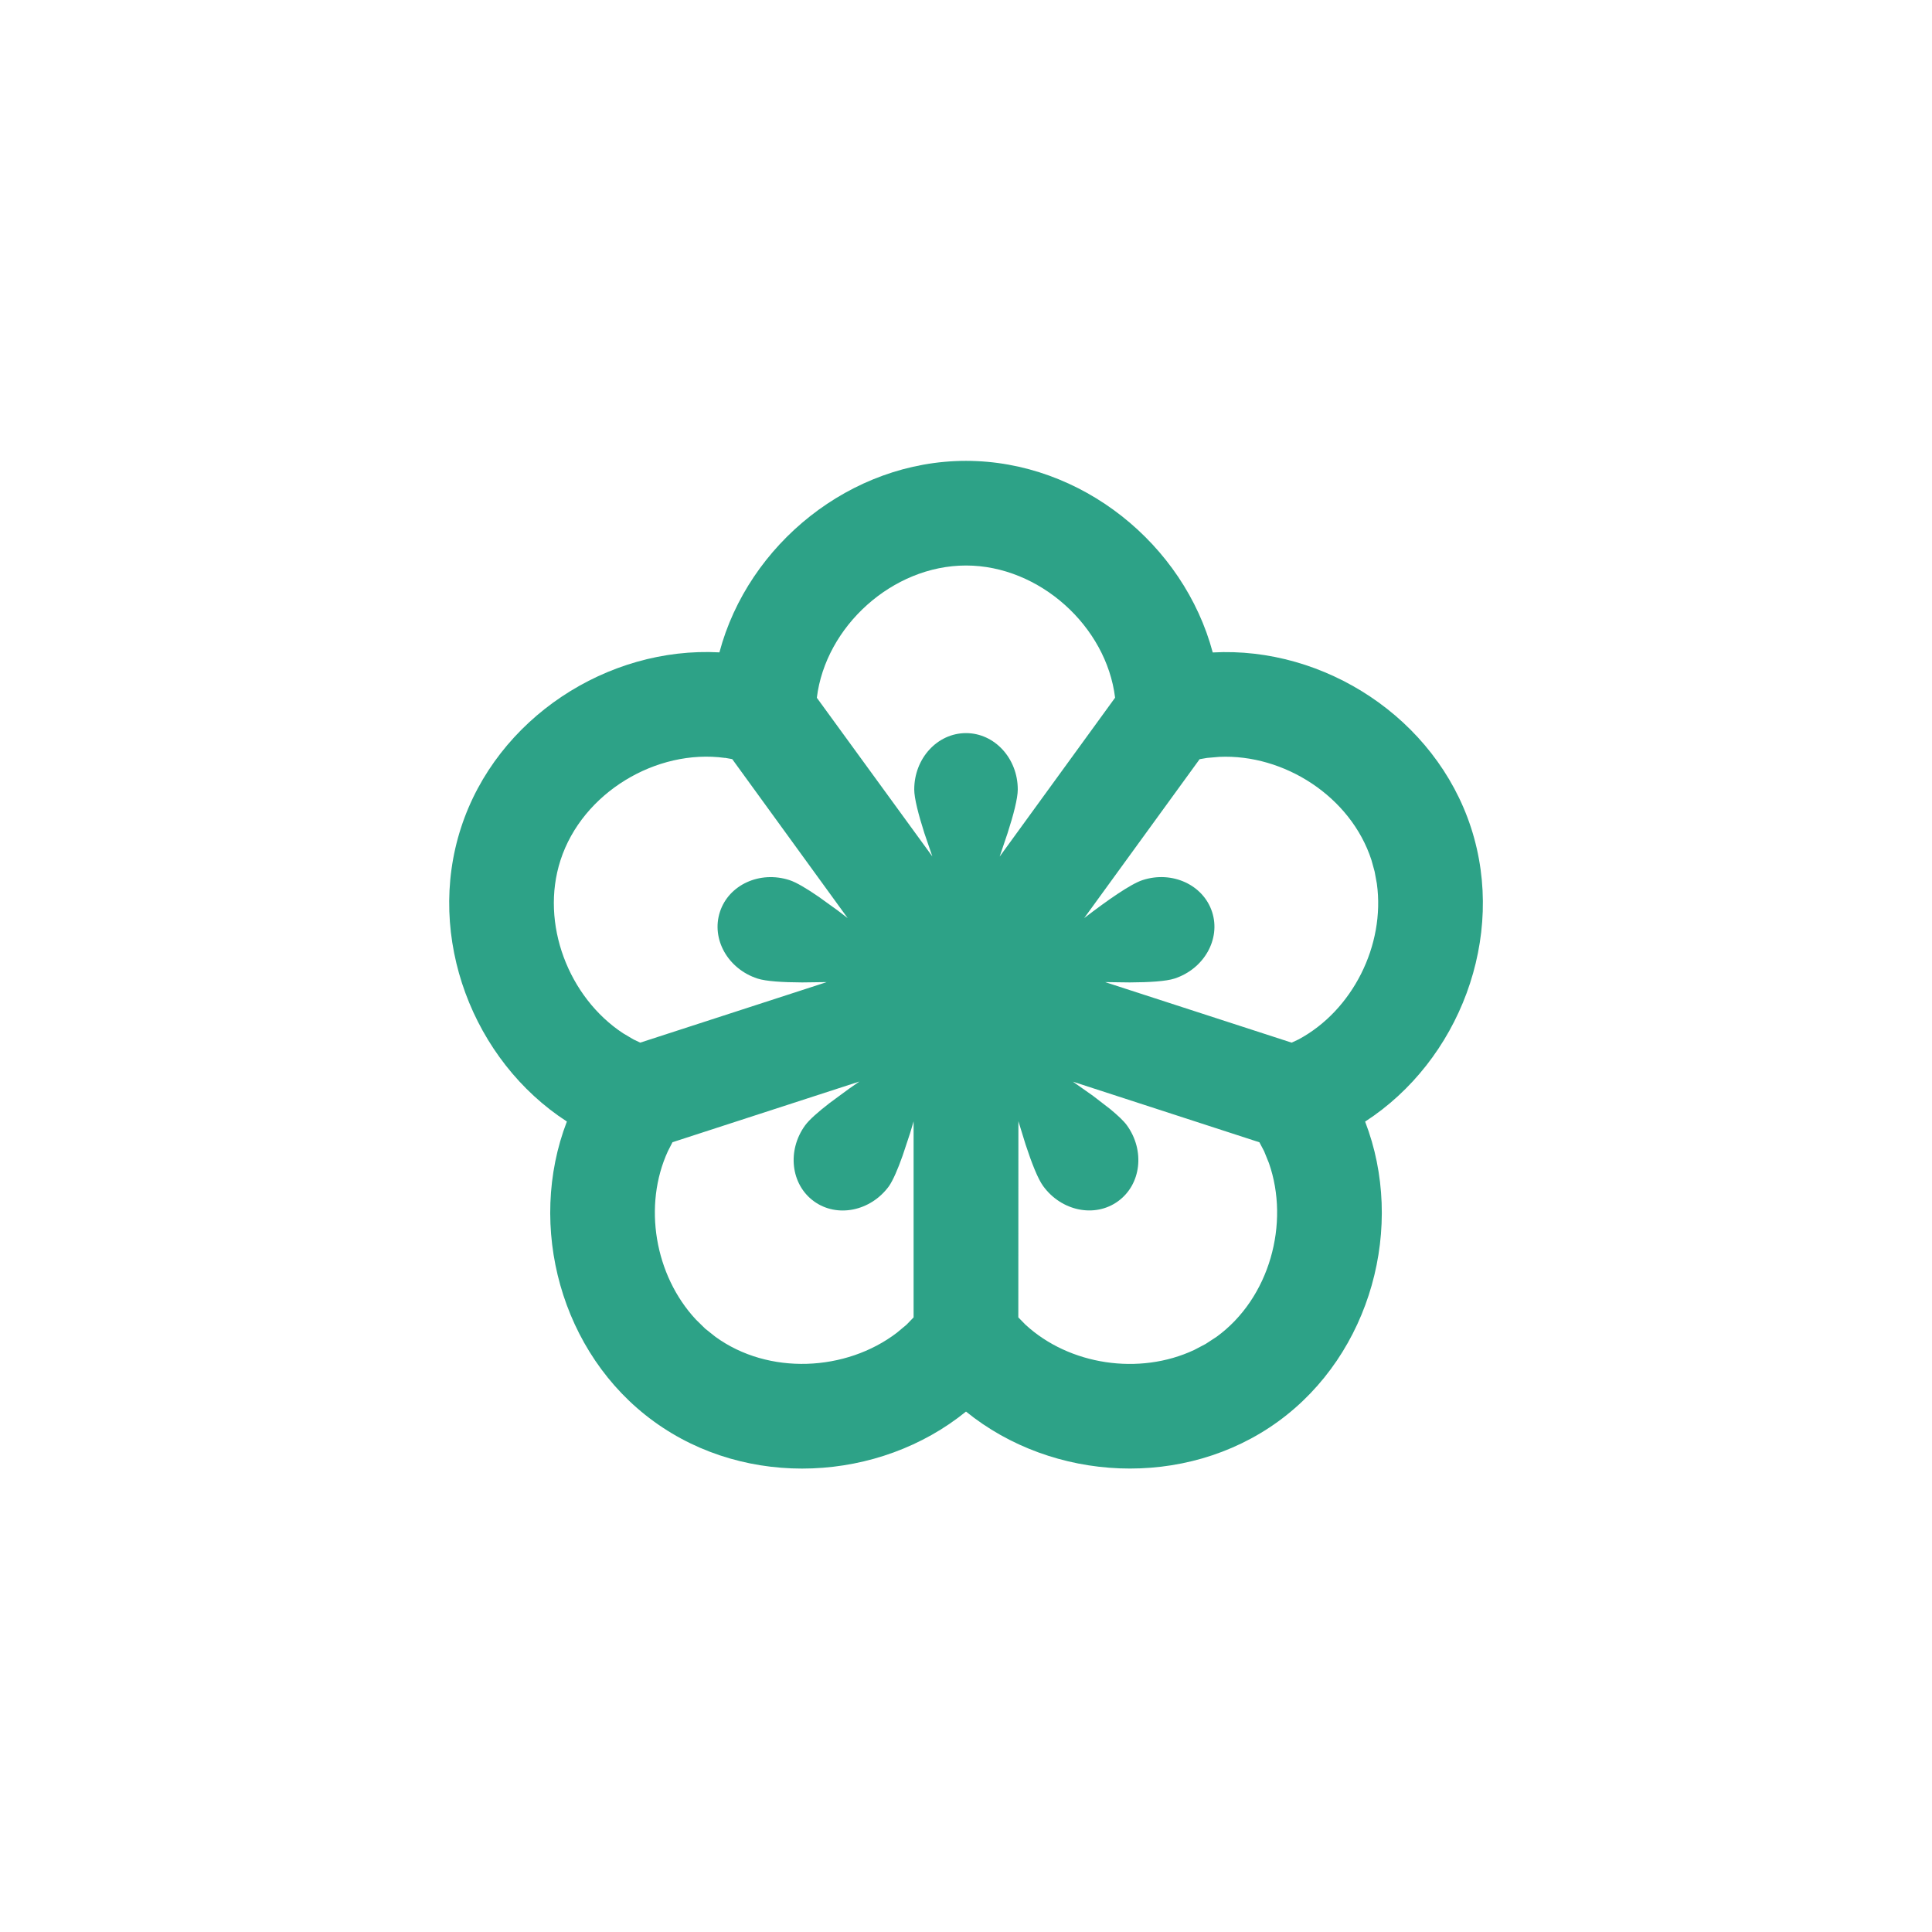 <svg xmlns="http://www.w3.org/2000/svg" width="24" height="24" viewBox="0 0 24 24">
    <g fill="none" fill-rule="evenodd">
        <g>
            <g>
                <g>
                    <path d="M0 0H24V24H0z" transform="translate(-330 -80) translate(330 12) translate(0 68)"/>
                    <path fill="#2DA287" fill-rule="nonzero" d="M12 5.725c1.433 0 2.707 1.038 3.065 2.38 1.385-.076 2.766.815 3.209 2.178.443 1.363-.15 2.895-1.316 3.65.5 1.295.079 2.883-1.08 3.725-1.16.842-2.8.752-3.878-.123-1.077.875-2.718.966-3.877.123-1.16-.842-1.58-2.43-1.081-3.726-1.165-.754-1.758-2.286-1.315-3.65.442-1.362 1.823-2.253 3.21-2.178.356-1.341 1.63-2.379 3.063-2.379zm-1.327 7.711l-2.319.753-.057.111c-.31.674-.165 1.542.348 2.092l.115.113.127.101c.66.48 1.623.432 2.254-.05l.121-.101.087-.09V13.93l-.044.148-.092.277c-.06.17-.12.308-.17.38-.228.312-.645.396-.932.188-.288-.209-.336-.632-.109-.944.052-.071.165-.17.308-.28l.235-.173.128-.089zm3.325.542c.227.313.179.735-.109.944-.287.209-.704.124-.931-.189-.065-.089-.141-.282-.217-.513l-.09-.292-.001 2.437.088.09c.545.503 1.415.634 2.096.315l.143-.075.136-.089c.66-.48.912-1.41.65-2.158l-.06-.148-.058-.11-2.317-.753.25.176.214.165c.094.078.167.146.206.2zM9.005 9.415c-.85-.116-1.77.431-2.042 1.27-.256.789.102 1.706.776 2.15l.13.077.084.04 2.317-.752-.305.004c-.243-.001-.45-.014-.555-.048-.368-.12-.577-.49-.467-.828.11-.338.497-.514.864-.395.084.027.213.104.363.207l.236.17.124.095L9.096 9.43l-.09-.016zm8.032 1.27c-.256-.79-1.086-1.32-1.891-1.283l-.151.013-.093.016-1.434 1.974c.292-.224.578-.424.725-.472.367-.12.754.058.864.395.11.338-.1.708-.467.828-.105.034-.312.047-.556.048l-.306-.004 2.317.752.086-.04c.67-.359 1.078-1.17.973-1.934l-.028-.152-.039-.141zM12 7.025c-.914 0-1.745.758-1.853 1.643l1.435 1.971-.099-.289c-.074-.232-.126-.433-.126-.543 0-.387.288-.7.643-.7.355 0 .643.314.643.7 0 .11-.052.312-.127.544l-.098.29 1.434-1.974c-.107-.884-.938-1.642-1.852-1.642z" transform="translate(-330 -80) translate(330 12) translate(0 68)"/>
                </g>
            </g>
        </g>
    </g>
</svg>

